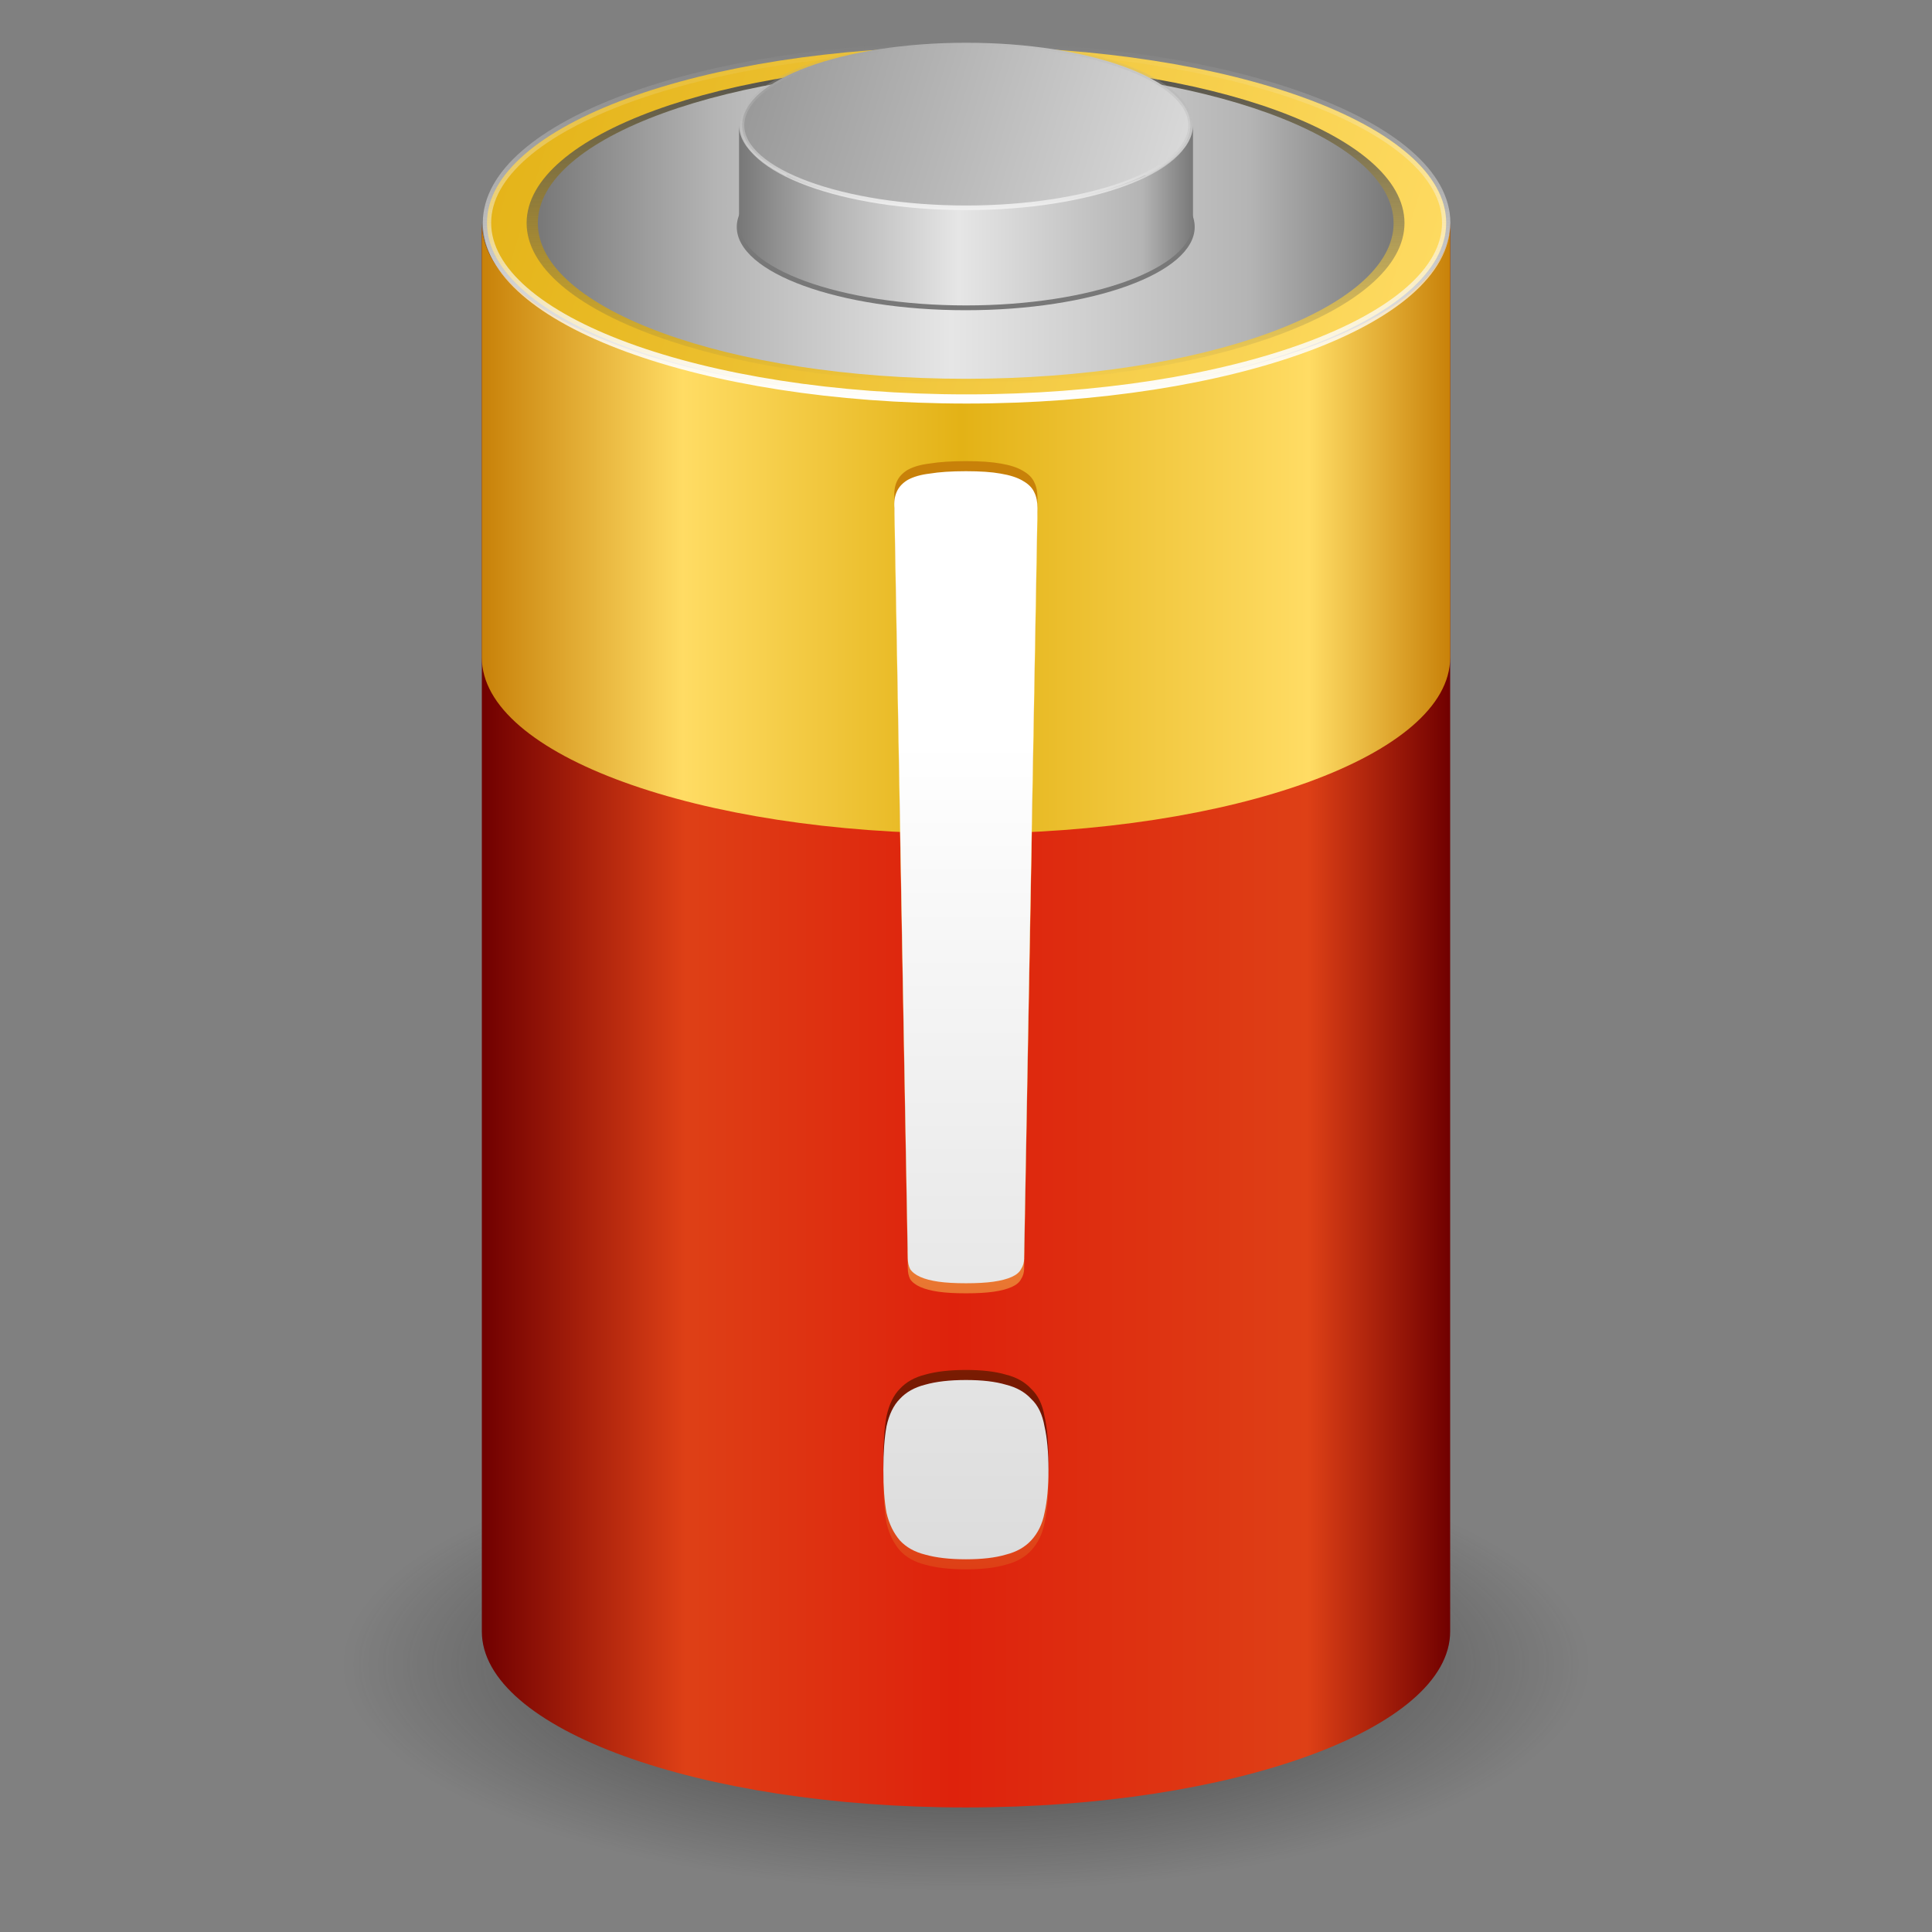 <?xml version="1.0" encoding="UTF-8" standalone="no"?>
<!-- Created with Inkscape (http://www.inkscape.org/) -->

<svg
   xmlns:dc="http://purl.org/dc/elements/1.1/"
   xmlns:cc="http://creativecommons.org/ns#"
   xmlns:rdf="http://www.w3.org/1999/02/22-rdf-syntax-ns#"
   xmlns:svg="http://www.w3.org/2000/svg"
   xmlns="http://www.w3.org/2000/svg"
   xmlns:xlink="http://www.w3.org/1999/xlink"
   xmlns:sodipodi="http://sodipodi.sourceforge.net/DTD/sodipodi-0.dtd"
   xmlns:inkscape="http://www.inkscape.org/namespaces/inkscape"
   width="48"
   height="48"
   id="svg2"
   version="1.1"
   inkscape:version="0.47pre4 r22446"
   sodipodi:docname="gpm-battery-missing.svg"
   inkscape:export-filename="/home/andrea/.icons/MeliaeSVG/scalable/status/png/battery-missing.png"
   inkscape:export-xdpi="240"
   inkscape:export-ydpi="240">
  <rect width="100%" height="100%" fill="#808080" stroke="none"/>
  <defs
     id="defs4">
    <linearGradient
       id="linearGradient3726">
      <stop
         style="stop-color:#ffdc64;stop-opacity:1;"
         offset="0"
         id="stop3732" />
      <stop
         style="stop-color:#de4016;stop-opacity:1"
         offset="1"
         id="stop3734" />
    </linearGradient>
    <linearGradient
       id="linearGradient3718">
      <stop
         style="stop-color:#c88109;stop-opacity:1;"
         offset="0"
         id="stop3720" />
      <stop
         style="stop-color:#640000;stop-opacity:1;"
         offset="1"
         id="stop3722" />
    </linearGradient>
    <linearGradient
       id="linearGradient3704">
      <stop
         style="stop-color:#ffffff;stop-opacity:1;"
         offset="0"
         id="stop3706" />
      <stop
         style="stop-color:#dcdcdc;stop-opacity:1;"
         offset="1"
         id="stop3708" />
    </linearGradient>
    <linearGradient
       id="linearGradient3740">
      <stop
         style="stop-color:#f0f0f0;stop-opacity:1;"
         offset="0"
         id="stop3742" />
      <stop
         style="stop-color:#969696;stop-opacity:0;"
         offset="1"
         id="stop3744" />
    </linearGradient>
    <linearGradient
       id="linearGradient3719">
      <stop
         id="stop3721"
         offset="0"
         style="stop-color:#787878;stop-opacity:1;" />
      <stop
         style="stop-color:#b4b4b4;stop-opacity:1;"
         offset="0.207"
         id="stop3724" />
      <stop
         style="stop-color:#e6e6e6;stop-opacity:1;"
         offset="0.483"
         id="stop3726" />
      <stop
         style="stop-color:#b4b4b4;stop-opacity:1;"
         offset="0.832"
         id="stop3728" />
      <stop
         id="stop3730"
         offset="1"
         style="stop-color:#787878;stop-opacity:1;" />
    </linearGradient>
    <linearGradient
       inkscape:collect="always"
       id="linearGradient3709">
      <stop
         style="stop-color:#505050;stop-opacity:1;"
         offset="0"
         id="stop3711" />
      <stop
         style="stop-color:#505050;stop-opacity:0;"
         offset="1"
         id="stop3713" />
    </linearGradient>
    <linearGradient
       inkscape:collect="always"
       id="linearGradient3688">
      <stop
         style="stop-color:#ffffff;stop-opacity:1;"
         offset="0"
         id="stop3690" />
      <stop
         style="stop-color:#ffffff;stop-opacity:0;"
         offset="1"
         id="stop3692" />
    </linearGradient>
    <linearGradient
       inkscape:collect="always"
       id="linearGradient3661">
      <stop
         style="stop-color:#ffffff;stop-opacity:1;"
         offset="0"
         id="stop3663" />
      <stop
         style="stop-color:#ffffff;stop-opacity:0;"
         offset="1"
         id="stop3665" />
    </linearGradient>
    <linearGradient
       id="linearGradient3651">
      <stop
         style="stop-color:#ffffff;stop-opacity:1;"
         offset="0"
         id="stop3653" />
      <stop
         style="stop-color:#f0f0f0;stop-opacity:0;"
         offset="1"
         id="stop3655" />
    </linearGradient>
    <linearGradient
       id="linearGradient3798">
      <stop
         id="stop3800"
         offset="0"
         style="stop-color:#e3b216;stop-opacity:1;" />
      <stop
         id="stop3802"
         offset="1"
         style="stop-color:#ffdc64;stop-opacity:1;" />
    </linearGradient>
    <linearGradient
       id="linearGradient3769">
      <stop
         style="stop-color:#505050;stop-opacity:1;"
         offset="0"
         id="stop3771" />
      <stop
         style="stop-color:#1b496a;stop-opacity:1;"
         offset="1"
         id="stop3773" />
    </linearGradient>
    <linearGradient
       id="linearGradient3757">
      <stop
         id="stop3759"
         offset="0"
         style="stop-color:#c88109;stop-opacity:1;" />
      <stop
         style="stop-color:#ffdc64;stop-opacity:1;"
         offset="0.207"
         id="stop3761" />
      <stop
         style="stop-color:#e3b216;stop-opacity:1;"
         offset="0.495"
         id="stop3763" />
      <stop
         style="stop-color:#ffdc64;stop-opacity:1;"
         offset="0.854"
         id="stop3765" />
      <stop
         id="stop3767"
         offset="1"
         style="stop-color:#c88109;stop-opacity:1;" />
    </linearGradient>
    <linearGradient
       id="linearGradient3741">
      <stop
         style="stop-color:#969696;stop-opacity:1;"
         offset="0"
         id="stop3743" />
      <stop
         style="stop-color:#dcdcdc;stop-opacity:1;"
         offset="1"
         id="stop3745" />
    </linearGradient>
    <linearGradient
       id="linearGradient3721">
      <stop
         style="stop-color:#787878;stop-opacity:1;"
         offset="0"
         id="stop3723" />
      <stop
         id="stop3733"
         offset="0.207"
         style="stop-color:#b4b4b4;stop-opacity:1;" />
      <stop
         id="stop3731"
         offset="0.483"
         style="stop-color:#e6e6e6;stop-opacity:1;" />
      <stop
         id="stop3729"
         offset="0.888"
         style="stop-color:#b4b4b4;stop-opacity:1;" />
      <stop
         style="stop-color:#787878;stop-opacity:1;"
         offset="1"
         id="stop3725" />
    </linearGradient>
    <linearGradient
       id="linearGradient3691">
      <stop
         style="stop-color:#ffffff;stop-opacity:1;"
         offset="0"
         id="stop3693" />
      <stop
         style="stop-color:#dcdcdc;stop-opacity:1;"
         offset="1"
         id="stop3695" />
    </linearGradient>
    <linearGradient
       inkscape:collect="always"
       id="linearGradient3623">
      <stop
         style="stop-color:#333333;stop-opacity:1;"
         offset="0"
         id="stop3625" />
      <stop
         style="stop-color:#333333;stop-opacity:0;"
         offset="1"
         id="stop3627" />
    </linearGradient>
    <linearGradient
       id="linearGradient3607">
      <stop
         style="stop-color:#700000;stop-opacity:1;"
         offset="0"
         id="stop3609" />
      <stop
         id="stop3619"
         offset="0.21"
         style="stop-color:#de4016;stop-opacity:1;" />
      <stop
         id="stop3617"
         offset="0.486"
         style="stop-color:#de220c;stop-opacity:1;" />
      <stop
         id="stop3615"
         offset="0.852"
         style="stop-color:#de4016;stop-opacity:1;" />
      <stop
         style="stop-color:#700000;stop-opacity:1;"
         offset="1"
         id="stop3611" />
    </linearGradient>
    <inkscape:perspective
       sodipodi:type="inkscape:persp3d"
       inkscape:vp_x="0 : 526.18109 : 1"
       inkscape:vp_y="0 : 1000 : 0"
       inkscape:vp_z="744.09448 : 526.18109 : 1"
       inkscape:persp3d-origin="372.04724 : 350.78739 : 1"
       id="perspective10" />
    <linearGradient
       inkscape:collect="always"
       xlink:href="#linearGradient3607"
       id="linearGradient3613"
       x1="13"
       y1="26"
       x2="35"
       y2="26"
       gradientUnits="userSpaceOnUse" />
    <radialGradient
       inkscape:collect="always"
       xlink:href="#linearGradient3623"
       id="radialGradient3629"
       cx="-33.839"
       cy="22.554"
       fx="-33.839"
       fy="22.554"
       r="10.982"
       gradientTransform="matrix(1,0,0,0.333,0,15.036)"
       gradientUnits="userSpaceOnUse" />
    <linearGradient
       inkscape:collect="always"
       xlink:href="#linearGradient3691"
       id="linearGradient3697"
       x1="24"
       y1="16.156"
       x2="24"
       y2="36.165"
       gradientUnits="userSpaceOnUse"
       gradientTransform="translate(-34.75,1002.487)" />
    <linearGradient
       inkscape:collect="always"
       xlink:href="#linearGradient3721"
       id="linearGradient3727"
       x1="18.844"
       y1="7.828"
       x2="29.156"
       y2="7.828"
       gradientUnits="userSpaceOnUse" />
    <linearGradient
       inkscape:collect="always"
       xlink:href="#linearGradient3757"
       id="linearGradient3739"
       gradientUnits="userSpaceOnUse"
       x1="13"
       y1="26"
       x2="35"
       y2="26"
       gradientTransform="translate(-4.9999997e-8,1004.362)" />
    <linearGradient
       inkscape:collect="always"
       xlink:href="#linearGradient3798"
       id="linearGradient3747"
       x1="-44.821"
       y1="18.893"
       x2="-22.857"
       y2="26.214"
       gradientUnits="userSpaceOnUse" />
    <linearGradient
       inkscape:collect="always"
       xlink:href="#linearGradient3741"
       id="linearGradient3755"
       x1="-44.821"
       y1="18.893"
       x2="-22.857"
       y2="26.214"
       gradientUnits="userSpaceOnUse" />
    <linearGradient
       inkscape:collect="always"
       xlink:href="#linearGradient3769"
       id="linearGradient3775"
       x1="24"
       y1="1020.331"
       x2="24"
       y2="1040.34"
       gradientUnits="userSpaceOnUse"
       gradientTransform="translate(-34.75,-1.875)" />
    <linearGradient
       inkscape:collect="always"
       xlink:href="#linearGradient3741"
       id="linearGradient3649"
       x1="-42.208"
       y1="20.741"
       x2="-25.329"
       y2="24.302"
       gradientUnits="userSpaceOnUse" />
    <linearGradient
       inkscape:collect="always"
       xlink:href="#linearGradient3651"
       id="linearGradient3657"
       x1="-33.839"
       y1="26.305"
       x2="-33.839"
       y2="18.802"
       gradientUnits="userSpaceOnUse" />
    <linearGradient
       inkscape:collect="always"
       xlink:href="#linearGradient3688"
       id="linearGradient3694"
       x1="-1036.528"
       y1="28.601"
       x2="-1036.528"
       y2="32.332"
       gradientUnits="userSpaceOnUse" />
    <radialGradient
       inkscape:collect="always"
       xlink:href="#linearGradient3661"
       id="radialGradient3696"
       cx="31"
       cy="1036.362"
       fx="31"
       fy="1036.362"
       r="0.5"
       gradientTransform="matrix(-1,0,0,-35.501,62,37819.759)"
       gradientUnits="userSpaceOnUse" />
    <linearGradient
       inkscape:collect="always"
       xlink:href="#linearGradient3688"
       id="linearGradient3796"
       gradientUnits="userSpaceOnUse"
       x1="-1036.528"
       y1="28.601"
       x2="-1036.528"
       y2="32.332" />
    <linearGradient
       inkscape:collect="always"
       xlink:href="#linearGradient3721"
       id="linearGradient2924"
       gradientUnits="userSpaceOnUse"
       x1="18.844"
       y1="7.828"
       x2="29.156"
       y2="7.828"
       gradientTransform="matrix(1.094,0,0,1.094,-2.246,1001.152)" />
    <linearGradient
       inkscape:collect="always"
       xlink:href="#linearGradient3757"
       id="linearGradient2931"
       gradientUnits="userSpaceOnUse"
       gradientTransform="matrix(1.094,0,0,1.094,-2.246,1001.152)"
       x1="13"
       y1="26"
       x2="35"
       y2="26" />
    <linearGradient
       inkscape:collect="always"
       xlink:href="#linearGradient3607"
       id="linearGradient2934"
       gradientUnits="userSpaceOnUse"
       x1="13"
       y1="26"
       x2="35"
       y2="26"
       gradientTransform="matrix(1.094,0,0,1.094,-2.246,1001.152)" />
    <linearGradient
       inkscape:collect="always"
       xlink:href="#linearGradient3709"
       id="linearGradient3715"
       x1="-33.839"
       y1="18.893"
       x2="-33.839"
       y2="26.214"
       gradientUnits="userSpaceOnUse" />
    <linearGradient
       inkscape:collect="always"
       xlink:href="#linearGradient3719"
       id="linearGradient3717"
       gradientUnits="userSpaceOnUse"
       x1="-44.821"
       y1="22.554"
       x2="-22.857"
       y2="22.554" />
    <linearGradient
       inkscape:collect="always"
       xlink:href="#linearGradient3740"
       id="linearGradient3746"
       x1="-33.839"
       y1="26.326"
       x2="-33.839"
       y2="18.781"
       gradientUnits="userSpaceOnUse" />
    <linearGradient
       inkscape:collect="always"
       xlink:href="#linearGradient3704"
       id="linearGradient3710"
       x1="24"
       y1="1019.448"
       x2="24"
       y2="1039.721"
       gradientUnits="userSpaceOnUse" />
    <linearGradient
       inkscape:collect="always"
       xlink:href="#linearGradient3718"
       id="linearGradient3724"
       x1="24"
       y1="1019.198"
       x2="24"
       y2="1039.471"
       gradientUnits="userSpaceOnUse" />
    <linearGradient
       inkscape:collect="always"
       xlink:href="#linearGradient3726"
       id="linearGradient3736"
       x1="24"
       y1="1019.698"
       x2="24"
       y2="1039.971"
       gradientUnits="userSpaceOnUse" />
    <linearGradient
       inkscape:collect="always"
       xlink:href="#linearGradient3726"
       id="linearGradient3748"
       gradientUnits="userSpaceOnUse"
       x1="24"
       y1="1019.698"
       x2="24"
       y2="1039.971" />
    <linearGradient
       inkscape:collect="always"
       xlink:href="#linearGradient3718"
       id="linearGradient3750"
       gradientUnits="userSpaceOnUse"
       x1="24"
       y1="1019.198"
       x2="24"
       y2="1039.471" />
    <linearGradient
       inkscape:collect="always"
       xlink:href="#linearGradient3704"
       id="linearGradient3752"
       gradientUnits="userSpaceOnUse"
       x1="24"
       y1="1019.448"
       x2="24"
       y2="1039.721" />
    <linearGradient
       inkscape:collect="always"
       xlink:href="#linearGradient3704"
       id="linearGradient3756"
       gradientUnits="userSpaceOnUse"
       x1="24"
       y1="1019.448"
       x2="24"
       y2="1039.721"
       gradientTransform="translate(-1.812,3.33)" />
    <linearGradient
       inkscape:collect="always"
       xlink:href="#linearGradient3718"
       id="linearGradient3760"
       gradientUnits="userSpaceOnUse"
       x1="24"
       y1="1019.198"
       x2="24"
       y2="1039.471"
       gradientTransform="translate(-1.812,3.33)" />
    <linearGradient
       inkscape:collect="always"
       xlink:href="#linearGradient3726"
       id="linearGradient3764"
       gradientUnits="userSpaceOnUse"
       x1="24"
       y1="1019.698"
       x2="24"
       y2="1039.971"
       gradientTransform="translate(-1.812,3.33)" />
  </defs>
  <sodipodi:namedview
     id="base"
     pagecolor="#ffffff"
     bordercolor="#666666"
     borderopacity="1.0"
     inkscape:pageopacity="0.0"
     inkscape:pageshadow="2"
     inkscape:zoom="7.9999999"
     inkscape:cx="18.050381"
     inkscape:cy="21.003628"
     inkscape:document-units="px"
     inkscape:current-layer="layer1"
     showgrid="false"
     inkscape:window-width="1280"
     inkscape:window-height="714"
     inkscape:window-x="0"
     inkscape:window-y="25"
     inkscape:window-maximized="1" />
  <g
     inkscape:label="Livello 1"
     inkscape:groupmode="layer"
     id="layer1"
     transform="translate(0,-1004.362)">
    <path
       sodipodi:type="arc"
       style="fill:url(#radialGradient3629);fill-opacity:1;fill-rule:nonzero;stroke:none"
       id="path3621"
       sodipodi:cx="-33.839287"
       sodipodi:cy="22.553572"
       sodipodi:rx="10.982142"
       sodipodi:ry="3.6607144"
       d="m -22.857,22.554 c 0,2.022 -4.917,3.661 -10.982,3.661 -6.065,0 -10.982,-1.639 -10.982,-3.661 0,-2.022 4.917,-3.661 10.982,-3.661 6.065,0 10.982,1.639 10.982,3.661 z"
       transform="matrix(1.41,0,0,1.538,71.714,1011.037)" />
    <path
       style="fill:url(#linearGradient2934);fill-opacity:1;fill-rule:nonzero;stroke:none"
       d="m 11.971,1009.9 0,34.994 c 0,2.416 5.386,4.374 12.029,4.374 6.644,0 12.029,-1.958 12.029,-4.374 l 0,-34.994 c 0,2.416 -5.386,4.374 -12.029,4.374 -6.644,0 -12.029,-1.958 -12.029,-4.374 z"
       id="rect2816" />
    <path
       id="path3737"
       d="m 11.971,1009.9 0,10.799 c 0,2.416 5.386,4.374 12.029,4.374 6.644,0 12.029,-1.958 12.029,-4.374 l 0,-10.799 c 0,2.416 -5.386,4.374 -12.029,4.374 -6.644,0 -12.029,-1.958 -12.029,-4.374 z"
       style="fill:url(#linearGradient2931);fill-opacity:1;fill-rule:nonzero;stroke:none"
       sodipodi:nodetypes="ccsccsc" />
    <path
       transform="matrix(1.085,0,0,1.195,60.73,982.947)"
       d="m -22.857,22.554 c 0,2.022 -4.917,3.661 -10.982,3.661 -6.065,0 -10.982,-1.639 -10.982,-3.661 0,-2.022 4.917,-3.661 10.982,-3.661 6.065,0 10.982,1.639 10.982,3.661 z"
       sodipodi:ry="3.6607144"
       sodipodi:rx="10.982142"
       sodipodi:cy="22.553572"
       sodipodi:cx="-33.839287"
       id="path2820"
       style="fill:url(#linearGradient3747);fill-opacity:1;fill-rule:nonzero;stroke:url(#linearGradient3657);stroke-width:0.191;stroke-miterlimit:4;stroke-opacity:1;stroke-dasharray:none"
       sodipodi:type="arc" />
    <path
       sodipodi:type="arc"
       style="fill:url(#linearGradient3715);fill-opacity:1;fill-rule:nonzero;stroke:none"
       id="path2865"
       sodipodi:cx="-33.839287"
       sodipodi:cy="22.553572"
       sodipodi:rx="10.982142"
       sodipodi:ry="3.6607144"
       d="m -22.857,22.554 c 0,2.022 -4.917,3.661 -10.982,3.661 -6.065,0 -10.982,-1.639 -10.982,-3.661 0,-2.022 4.917,-3.661 10.982,-3.661 6.065,0 10.982,1.639 10.982,3.661 z"
       transform="matrix(0.993,0,0,1.083,57.591,985.477)" />
    <path
       transform="matrix(0.968,0,0,1.056,56.749,986.09)"
       d="m -22.857,22.554 c 0,2.022 -4.917,3.661 -10.982,3.661 -6.065,0 -10.982,-1.639 -10.982,-3.661 0,-2.022 4.917,-3.661 10.982,-3.661 6.065,0 10.982,1.639 10.982,3.661 z"
       sodipodi:ry="3.6607144"
       sodipodi:rx="10.982142"
       sodipodi:cy="22.553572"
       sodipodi:cx="-33.839287"
       id="path3641"
       style="fill:url(#linearGradient3717);fill-opacity:1;fill-rule:nonzero;stroke:none"
       sodipodi:type="arc" />
    <path
       sodipodi:type="arc"
       style="fill:#787878;fill-opacity:1;fill-rule:nonzero;stroke:none"
       id="path3735"
       sodipodi:cx="-33.839287"
       sodipodi:cy="22.553572"
       sodipodi:rx="10.982142"
       sodipodi:ry="3.6607144"
       d="m -22.857,22.554 c 0,2.022 -4.917,3.661 -10.982,3.661 -6.065,0 -10.982,-1.639 -10.982,-3.661 0,-2.022 4.917,-3.661 10.982,-3.661 6.065,0 10.982,1.639 10.982,3.661 z"
       transform="matrix(0.518,0,0,0.565,41.522,997.258)" />
    <path
       style="fill:url(#linearGradient2924);fill-opacity:1;fill-rule:nonzero;stroke:none"
       d="m 18.361,1007.474 0,2.426 c 0,1.132 2.525,2.05 5.639,2.05 3.114,0 5.639,-0.918 5.639,-2.05 l 0,-2.426 c 0,1.133 -2.525,2.05 -5.639,2.05 -3.114,0 -5.639,-0.918 -5.639,-2.05 z"
       id="path3713" />
    <path
       transform="matrix(0.507,0,0,0.56,41.163,994.844)"
       d="m -22.857,22.554 c 0,2.022 -4.917,3.661 -10.982,3.661 -6.065,0 -10.982,-1.639 -10.982,-3.661 0,-2.022 4.917,-3.661 10.982,-3.661 6.065,0 10.982,1.639 10.982,3.661 z"
       sodipodi:ry="3.6607144"
       sodipodi:rx="10.982142"
       sodipodi:cy="22.553572"
       sodipodi:cx="-33.839287"
       id="path3709"
       style="fill:url(#linearGradient3755);fill-opacity:1;fill-rule:nonzero;stroke:url(#linearGradient3746);stroke-width:0.204;stroke-miterlimit:4;stroke-opacity:1;stroke-dasharray:none"
       sodipodi:type="arc" />
    <g
       style="font-size:40px;font-style:normal;font-variant:normal;font-weight:normal;font-stretch:normal;fill:url(#linearGradient3764);fill-opacity:1;stroke:none;font-family:Calibri;-inkscape-font-specification:Calibri"
       id="text3712">
      <path
         d="m 25.445,1035.87 c -9e-6,0.104 -0.026,0.195 -0.078,0.273 -0.039,0.078 -0.117,0.143 -0.234,0.195 -0.117,0.052 -0.267,0.091 -0.449,0.117 -0.182,0.026 -0.41,0.039 -0.684,0.039 -0.273,0 -0.501,-0.013 -0.684,-0.039 -0.182,-0.026 -0.332,-0.065 -0.449,-0.117 -0.117,-0.052 -0.202,-0.117 -0.254,-0.195 -0.039,-0.078 -0.059,-0.169 -0.059,-0.273 l -0.332,-18.633 c -0.013,-0.156 0.006,-0.293 0.059,-0.41 0.052,-0.117 0.143,-0.215 0.273,-0.293 0.143,-0.078 0.326,-0.13 0.547,-0.156 0.234,-0.039 0.534,-0.059 0.898,-0.059 0.352,0 0.638,0.019 0.859,0.059 0.234,0.039 0.417,0.098 0.547,0.176 0.143,0.078 0.241,0.176 0.293,0.293 0.052,0.104 0.078,0.234 0.078,0.391 l -0.332,18.633 m 0.605,5.254 c -9e-6,0.43 -0.033,0.788 -0.098,1.074 -0.052,0.273 -0.163,0.501 -0.332,0.684 -0.156,0.169 -0.365,0.286 -0.625,0.352 -0.26,0.078 -0.592,0.117 -0.996,0.117 -0.404,0 -0.742,-0.039 -1.016,-0.117 -0.26,-0.065 -0.469,-0.182 -0.625,-0.352 -0.156,-0.182 -0.267,-0.41 -0.332,-0.684 -0.052,-0.286 -0.078,-0.644 -0.078,-1.074 -5e-6,-0.43 0.026,-0.788 0.078,-1.074 0.065,-0.299 0.176,-0.527 0.332,-0.684 0.156,-0.169 0.365,-0.286 0.625,-0.352 0.273,-0.078 0.612,-0.117 1.016,-0.117 0.404,0 0.736,0.039 0.996,0.117 0.26,0.065 0.469,0.182 0.625,0.352 0.169,0.156 0.28,0.384 0.332,0.684 0.065,0.286 0.098,0.644 0.098,1.074"
         style=""
         id="path3773" />
    </g>
    <g
       style="font-size:40px;font-style:normal;font-variant:normal;font-weight:normal;font-stretch:normal;fill:url(#linearGradient3760);fill-opacity:1;stroke:none;font-family:Calibri;-inkscape-font-specification:Calibri"
       id="text3700">
      <path
         d="m 25.445,1035.37 c -9e-6,0.104 -0.026,0.195 -0.078,0.273 -0.039,0.078 -0.117,0.143 -0.234,0.195 -0.117,0.052 -0.267,0.091 -0.449,0.117 -0.182,0.026 -0.41,0.039 -0.684,0.039 -0.273,0 -0.501,-0.013 -0.684,-0.039 -0.182,-0.026 -0.332,-0.065 -0.449,-0.117 -0.117,-0.052 -0.202,-0.117 -0.254,-0.195 -0.039,-0.078 -0.059,-0.169 -0.059,-0.273 l -0.332,-18.633 c -0.013,-0.156 0.006,-0.293 0.059,-0.41 0.052,-0.117 0.143,-0.215 0.273,-0.293 0.143,-0.078 0.326,-0.13 0.547,-0.156 0.234,-0.039 0.534,-0.059 0.898,-0.059 0.352,0 0.638,0.019 0.859,0.059 0.234,0.039 0.417,0.098 0.547,0.176 0.143,0.078 0.241,0.176 0.293,0.293 0.052,0.104 0.078,0.234 0.078,0.391 l -0.332,18.633 m 0.605,5.254 c -9e-6,0.43 -0.033,0.788 -0.098,1.074 -0.052,0.273 -0.163,0.501 -0.332,0.684 -0.156,0.169 -0.365,0.286 -0.625,0.352 -0.26,0.078 -0.592,0.117 -0.996,0.117 -0.404,0 -0.742,-0.039 -1.016,-0.117 -0.26,-0.065 -0.469,-0.182 -0.625,-0.352 -0.156,-0.182 -0.267,-0.41 -0.332,-0.684 -0.052,-0.286 -0.078,-0.644 -0.078,-1.074 -5e-6,-0.43 0.026,-0.788 0.078,-1.074 0.065,-0.299 0.176,-0.527 0.332,-0.684 0.156,-0.169 0.365,-0.286 0.625,-0.352 0.273,-0.078 0.612,-0.117 1.016,-0.117 0.404,0 0.736,0.039 0.996,0.117 0.26,0.065 0.469,0.182 0.625,0.352 0.169,0.156 0.28,0.384 0.332,0.684 0.065,0.286 0.098,0.644 0.098,1.074"
         style=""
         id="path3770" />
    </g>
    <g
       style="font-size:40px;font-style:normal;font-variant:normal;font-weight:normal;font-stretch:normal;fill:url(#linearGradient3756);fill-opacity:1;stroke:none;font-family:Calibri;-inkscape-font-specification:Calibri"
       id="text3696">
      <path
         d="m 25.445,1035.62 c -9e-6,0.104 -0.026,0.195 -0.078,0.273 -0.039,0.078 -0.117,0.143 -0.234,0.195 -0.117,0.052 -0.267,0.091 -0.449,0.117 -0.182,0.026 -0.41,0.039 -0.684,0.039 -0.273,0 -0.501,-0.013 -0.684,-0.039 -0.182,-0.026 -0.332,-0.065 -0.449,-0.117 -0.117,-0.052 -0.202,-0.117 -0.254,-0.195 -0.039,-0.078 -0.059,-0.169 -0.059,-0.273 l -0.332,-18.633 c -0.013,-0.156 0.006,-0.293 0.059,-0.41 0.052,-0.117 0.143,-0.215 0.273,-0.293 0.143,-0.078 0.326,-0.13 0.547,-0.156 0.234,-0.039 0.534,-0.059 0.898,-0.059 0.352,0 0.638,0.019 0.859,0.059 0.234,0.039 0.417,0.098 0.547,0.176 0.143,0.078 0.241,0.176 0.293,0.293 0.052,0.104 0.078,0.234 0.078,0.391 l -0.332,18.633 m 0.605,5.254 c -9e-6,0.43 -0.033,0.788 -0.098,1.074 -0.052,0.273 -0.163,0.501 -0.332,0.684 -0.156,0.169 -0.365,0.286 -0.625,0.352 -0.26,0.078 -0.592,0.117 -0.996,0.117 -0.404,0 -0.742,-0.039 -1.016,-0.117 -0.26,-0.065 -0.469,-0.182 -0.625,-0.352 -0.156,-0.182 -0.267,-0.41 -0.332,-0.684 -0.052,-0.286 -0.078,-0.644 -0.078,-1.074 -5e-6,-0.43 0.026,-0.788 0.078,-1.074 0.065,-0.299 0.176,-0.527 0.332,-0.684 0.156,-0.169 0.365,-0.286 0.625,-0.352 0.273,-0.078 0.612,-0.117 1.016,-0.117 0.404,0 0.736,0.039 0.996,0.117 0.26,0.065 0.469,0.182 0.625,0.352 0.169,0.156 0.28,0.384 0.332,0.684 0.065,0.286 0.098,0.644 0.098,1.074"
         style=""
         id="path3767" />
    </g>
  </g>
</svg>
